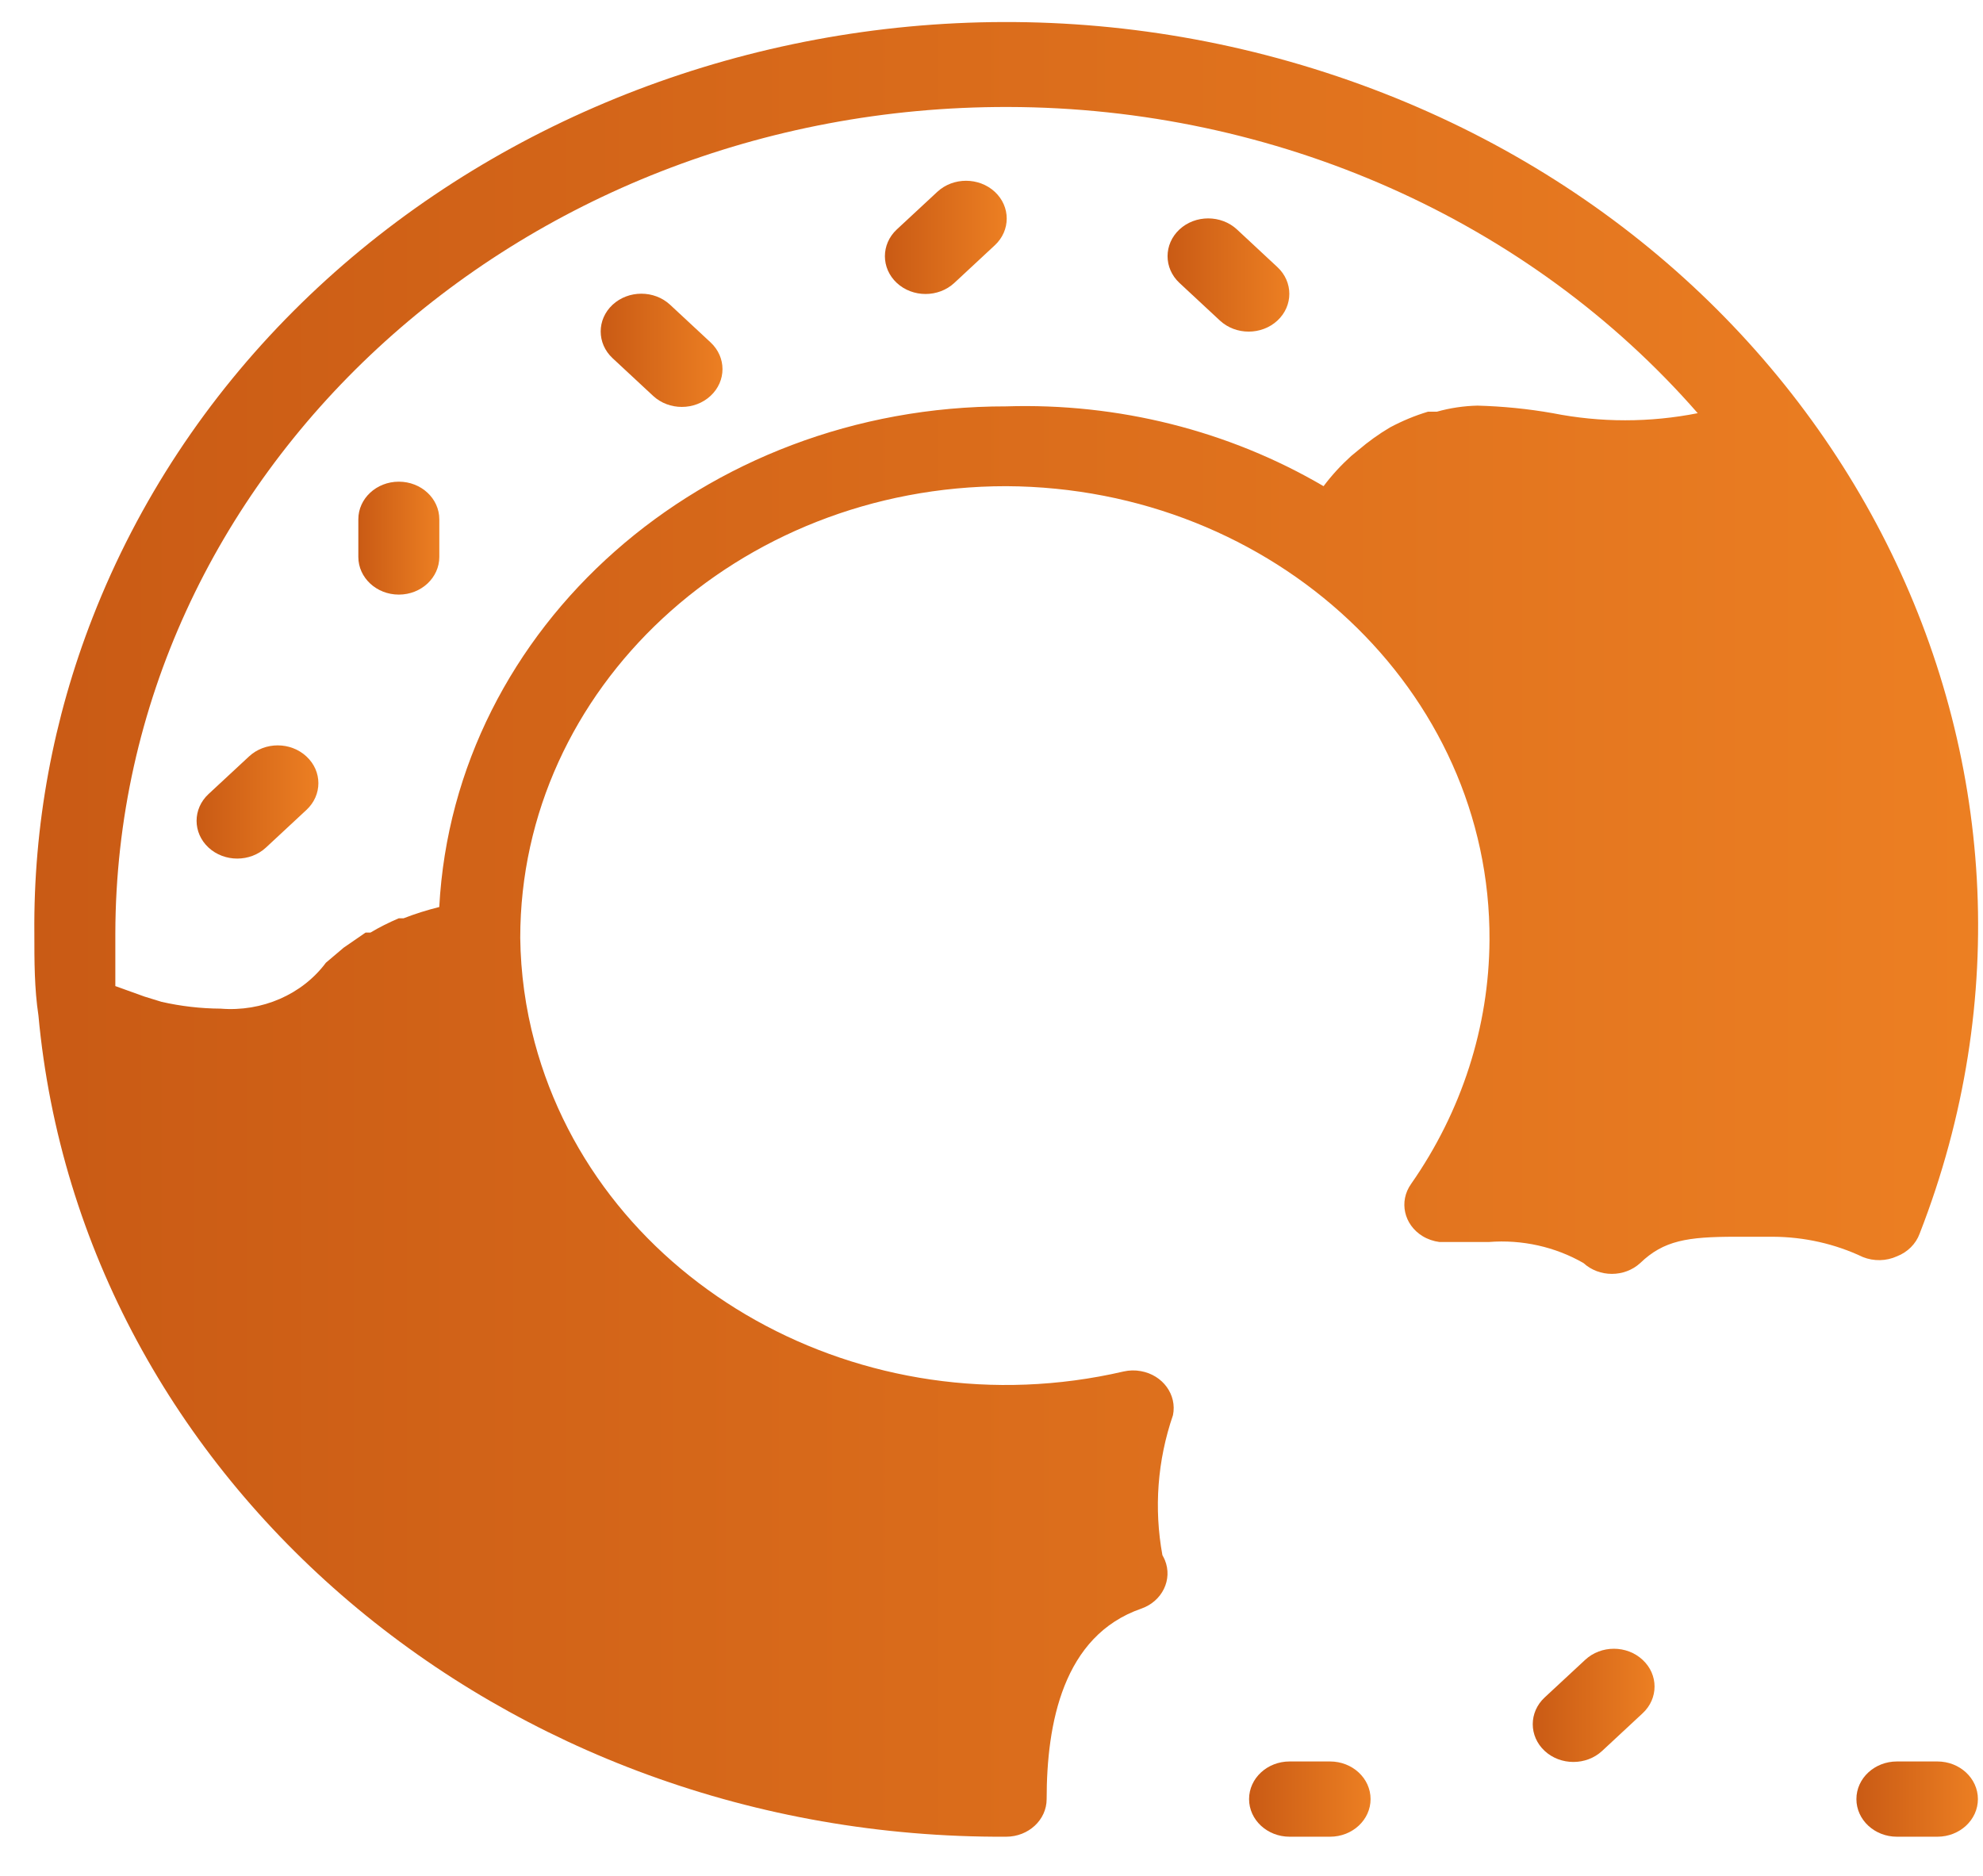 <svg width="37" height="35" viewBox="0 0 37 35" fill="none" xmlns="http://www.w3.org/2000/svg">
<path d="M24.817 32.865H24.062C23.645 32.865 23.306 33.179 23.306 33.567C23.306 33.955 23.645 34.269 24.062 34.269H24.817C25.234 34.269 25.573 33.955 25.573 33.567C25.573 33.179 25.234 32.865 24.817 32.865Z" fill="url(#paint0_linear_0_198)"/>
<path d="M29.577 30.969L28.821 31.671C28.525 31.946 28.525 32.393 28.821 32.668C29.117 32.943 29.598 32.943 29.894 32.668L30.649 31.966C30.946 31.691 30.946 31.244 30.649 30.969C30.353 30.693 29.873 30.693 29.577 30.969Z" fill="url(#paint1_linear_0_198)"/>
<path d="M36.149 32.865H35.394C34.977 32.865 34.638 33.179 34.638 33.567C34.638 33.955 34.977 34.269 35.394 34.269H36.149C36.566 34.269 36.905 33.955 36.905 33.567C36.905 33.179 36.566 32.865 36.149 32.865Z" fill="url(#paint2_linear_0_198)"/>
<path d="M4.646 14.114L3.89 14.816C3.594 15.091 3.594 15.538 3.89 15.813C4.186 16.088 4.667 16.088 4.963 15.813L5.718 15.111C6.015 14.835 6.015 14.389 5.718 14.114C5.422 13.838 4.942 13.838 4.646 14.114Z" fill="url(#paint3_linear_0_198)"/>
<path d="M7.442 8.987C7.024 8.987 6.686 9.301 6.686 9.689V10.391C6.686 10.779 7.024 11.094 7.442 11.094C7.859 11.094 8.197 10.779 8.197 10.391V9.689C8.197 9.301 7.859 8.987 7.442 8.987Z" fill="url(#paint4_linear_0_198)"/>
<path d="M12.503 5.686C12.207 5.411 11.726 5.411 11.43 5.686C11.134 5.961 11.134 6.408 11.43 6.683L12.186 7.386C12.482 7.661 12.962 7.661 13.258 7.386C13.555 7.11 13.555 6.664 13.258 6.388L12.503 5.686Z" fill="url(#paint5_linear_0_198)"/>
<path d="M17.489 3.579L16.733 4.281C16.437 4.557 16.437 5.003 16.733 5.279C17.029 5.554 17.51 5.554 17.806 5.279L18.562 4.576C18.858 4.301 18.858 3.854 18.562 3.579C18.265 3.304 17.785 3.304 17.489 3.579Z" fill="url(#paint6_linear_0_198)"/>
<path d="M23.08 4.281C22.783 4.006 22.303 4.006 22.007 4.281C21.711 4.557 21.711 5.003 22.007 5.279L22.762 5.981C23.058 6.256 23.539 6.256 23.835 5.981C24.131 5.706 24.131 5.259 23.835 4.984L23.08 4.281Z" fill="url(#paint7_linear_0_198)"/>
<path d="M35.394 23.44C35.593 23.363 35.748 23.208 35.817 23.019C39.232 14.268 34.37 4.6 24.956 1.426C15.543 -1.748 5.142 2.77 1.728 11.521C0.99 13.41 0.623 15.406 0.641 17.414C0.641 17.934 0.641 18.44 0.717 18.945C1.519 27.647 9.378 34.316 18.773 34.269C19.19 34.269 19.529 33.955 19.529 33.567C19.529 32.162 19.831 30.519 21.296 30.013C21.686 29.876 21.883 29.47 21.735 29.108C21.721 29.076 21.706 29.046 21.689 29.016C21.529 28.144 21.596 27.248 21.886 26.404C21.964 26.023 21.697 25.655 21.286 25.582C21.179 25.562 21.07 25.565 20.964 25.589C16.106 26.714 11.186 23.965 9.976 19.448C9.805 18.81 9.715 18.156 9.707 17.499C9.707 12.844 13.766 9.071 18.773 9.071C23.78 9.095 27.818 12.887 27.792 17.541C27.783 19.156 27.275 20.736 26.328 22.091C26.098 22.416 26.195 22.851 26.544 23.064C26.638 23.121 26.745 23.158 26.857 23.173C27.159 23.173 27.476 23.173 27.779 23.173C28.398 23.124 29.018 23.262 29.546 23.566C29.84 23.835 30.311 23.835 30.604 23.566C31.042 23.145 31.48 23.075 32.387 23.075H33.082C33.665 23.078 34.239 23.207 34.759 23.454C34.962 23.535 35.194 23.531 35.394 23.44ZM8.196 16.923C7.97 16.979 7.747 17.049 7.531 17.133H7.441C7.258 17.211 7.081 17.299 6.912 17.4H6.821L6.413 17.681L6.081 17.962C5.64 18.555 4.889 18.882 4.117 18.819C3.745 18.817 3.375 18.774 3.014 18.692L2.696 18.594L2.152 18.398C2.152 18.074 2.152 17.737 2.152 17.414C2.172 8.881 9.629 1.978 18.808 1.996C23.803 2.006 28.528 4.103 31.677 7.709C30.785 7.886 29.864 7.886 28.972 7.709C28.508 7.627 28.038 7.581 27.567 7.568C27.312 7.574 27.056 7.612 26.811 7.681H26.645C26.398 7.755 26.16 7.855 25.935 7.975C25.725 8.099 25.529 8.241 25.346 8.397L25.21 8.509C25.02 8.681 24.847 8.869 24.696 9.071C22.927 8.034 20.863 7.516 18.773 7.582C13.131 7.575 8.477 11.685 8.196 16.923Z" fill="url(#paint8_linear_0_198)"/>
<defs>
<linearGradient id="paint0_linear_0_198" x1="25.816" y1="33.555" x2="21.417" y2="33.555" gradientUnits="userSpaceOnUse">
<stop stop-color="#F08324"/>
<stop offset="1" stop-color="#AC3C09"/>
</linearGradient>
<linearGradient id="paint1_linear_0_198" x1="31.115" y1="31.8" x2="26.705" y2="31.8" gradientUnits="userSpaceOnUse">
<stop stop-color="#F08324"/>
<stop offset="1" stop-color="#AC3C09"/>
</linearGradient>
<linearGradient id="paint2_linear_0_198" x1="37.148" y1="33.555" x2="32.749" y2="33.555" gradientUnits="userSpaceOnUse">
<stop stop-color="#F08324"/>
<stop offset="1" stop-color="#AC3C09"/>
</linearGradient>
<linearGradient id="paint3_linear_0_198" x1="6.184" y1="14.945" x2="1.774" y2="14.945" gradientUnits="userSpaceOnUse">
<stop stop-color="#F08324"/>
<stop offset="1" stop-color="#AC3C09"/>
</linearGradient>
<linearGradient id="paint4_linear_0_198" x1="8.359" y1="10.022" x2="5.427" y2="10.022" gradientUnits="userSpaceOnUse">
<stop stop-color="#F08324"/>
<stop offset="1" stop-color="#AC3C09"/>
</linearGradient>
<linearGradient id="paint5_linear_0_198" x1="13.724" y1="6.518" x2="9.314" y2="6.518" gradientUnits="userSpaceOnUse">
<stop stop-color="#F08324"/>
<stop offset="1" stop-color="#AC3C09"/>
</linearGradient>
<linearGradient id="paint6_linear_0_198" x1="19.027" y1="4.411" x2="14.617" y2="4.411" gradientUnits="userSpaceOnUse">
<stop stop-color="#F08324"/>
<stop offset="1" stop-color="#AC3C09"/>
</linearGradient>
<linearGradient id="paint7_linear_0_198" x1="24.301" y1="5.113" x2="19.891" y2="5.113" gradientUnits="userSpaceOnUse">
<stop stop-color="#F08324"/>
<stop offset="1" stop-color="#AC3C09"/>
</linearGradient>
<linearGradient id="paint8_linear_0_198" x1="40.795" y1="17.053" x2="-29.583" y2="17.053" gradientUnits="userSpaceOnUse">
<stop stop-color="#F08324"/>
<stop offset="1" stop-color="#AC3C09"/>
</linearGradient>
</defs>
</svg>

